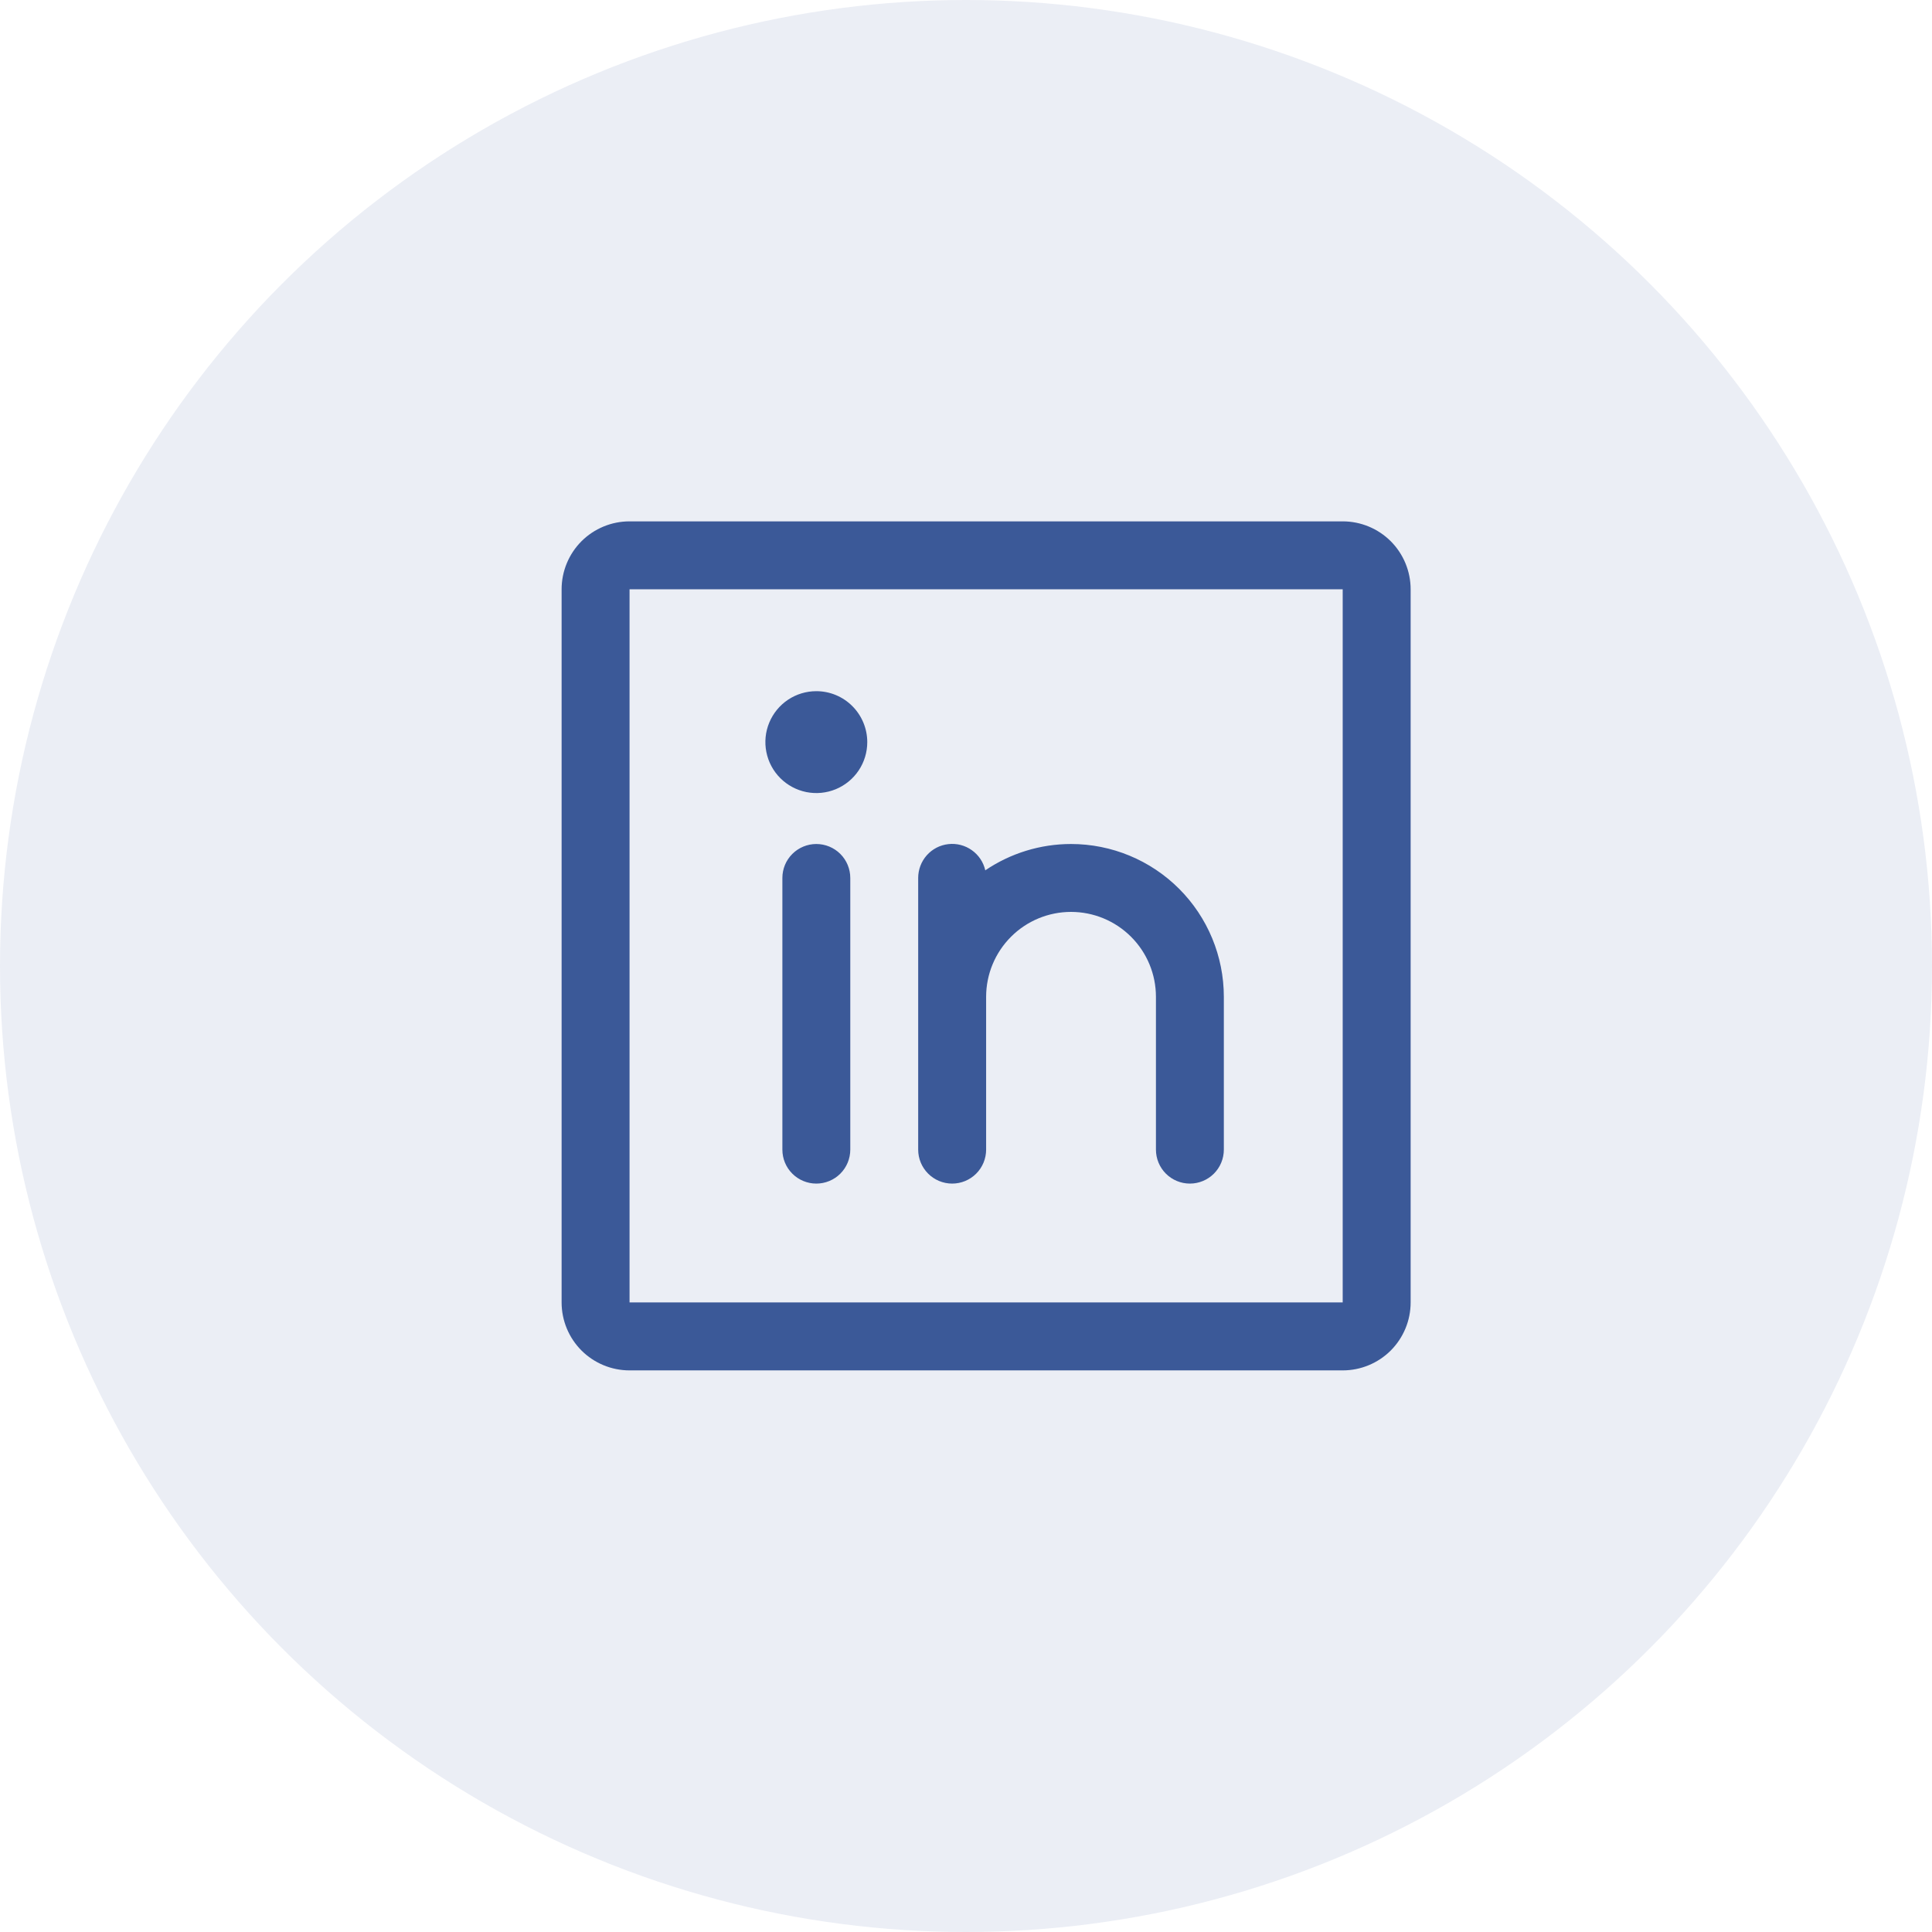 <svg width="48" height="48" viewBox="0 0 48 48" fill="none" xmlns="http://www.w3.org/2000/svg">
<circle cx="24" cy="24" r="24" fill="#3B5998" fill-opacity="0.1"/>
<path d="M21.547 18.438C21.547 18.688 21.473 18.933 21.334 19.141C21.195 19.349 20.997 19.511 20.766 19.607C20.534 19.703 20.28 19.728 20.034 19.679C19.789 19.63 19.563 19.509 19.386 19.332C19.209 19.155 19.089 18.93 19.04 18.684C18.991 18.439 19.016 18.184 19.112 17.953C19.208 17.722 19.37 17.524 19.578 17.385C19.786 17.246 20.031 17.172 20.281 17.172C20.617 17.172 20.939 17.305 21.176 17.543C21.413 17.78 21.547 18.102 21.547 18.438ZM35.047 14.641V32.359C35.047 32.807 34.869 33.236 34.553 33.553C34.236 33.869 33.807 34.047 33.359 34.047H15.641C15.193 34.047 14.764 33.869 14.447 33.553C14.131 33.236 13.953 32.807 13.953 32.359V14.641C13.953 14.193 14.131 13.764 14.447 13.447C14.764 13.131 15.193 12.953 15.641 12.953H33.359C33.807 12.953 34.236 13.131 34.553 13.447C34.869 13.764 35.047 14.193 35.047 14.641ZM33.359 32.359V14.641H15.641V32.359H33.359ZM20.281 20.969C20.058 20.969 19.843 21.058 19.685 21.216C19.526 21.374 19.438 21.589 19.438 21.812V28.562C19.438 28.786 19.526 29.001 19.685 29.159C19.843 29.317 20.058 29.406 20.281 29.406C20.505 29.406 20.72 29.317 20.878 29.159C21.036 29.001 21.125 28.786 21.125 28.562V21.812C21.125 21.589 21.036 21.374 20.878 21.216C20.72 21.058 20.505 20.969 20.281 20.969ZM26.609 20.969C25.85 20.969 25.108 21.197 24.479 21.623C24.433 21.42 24.314 21.242 24.144 21.122C23.975 21.002 23.767 20.948 23.561 20.972C23.354 20.995 23.164 21.094 23.026 21.249C22.888 21.404 22.812 21.605 22.812 21.812V28.562C22.812 28.786 22.901 29.001 23.06 29.159C23.218 29.317 23.433 29.406 23.656 29.406C23.88 29.406 24.095 29.317 24.253 29.159C24.411 29.001 24.5 28.786 24.5 28.562V24.766C24.5 24.206 24.722 23.67 25.118 23.274C25.513 22.878 26.05 22.656 26.609 22.656C27.169 22.656 27.705 22.878 28.101 23.274C28.497 23.67 28.719 24.206 28.719 24.766V28.562C28.719 28.786 28.808 29.001 28.966 29.159C29.124 29.317 29.339 29.406 29.562 29.406C29.786 29.406 30.001 29.317 30.159 29.159C30.317 29.001 30.406 28.786 30.406 28.562V24.766C30.406 23.759 30.006 22.793 29.294 22.081C28.582 21.369 27.616 20.969 26.609 20.969Z" fill="#3B5998"/>
</svg>
